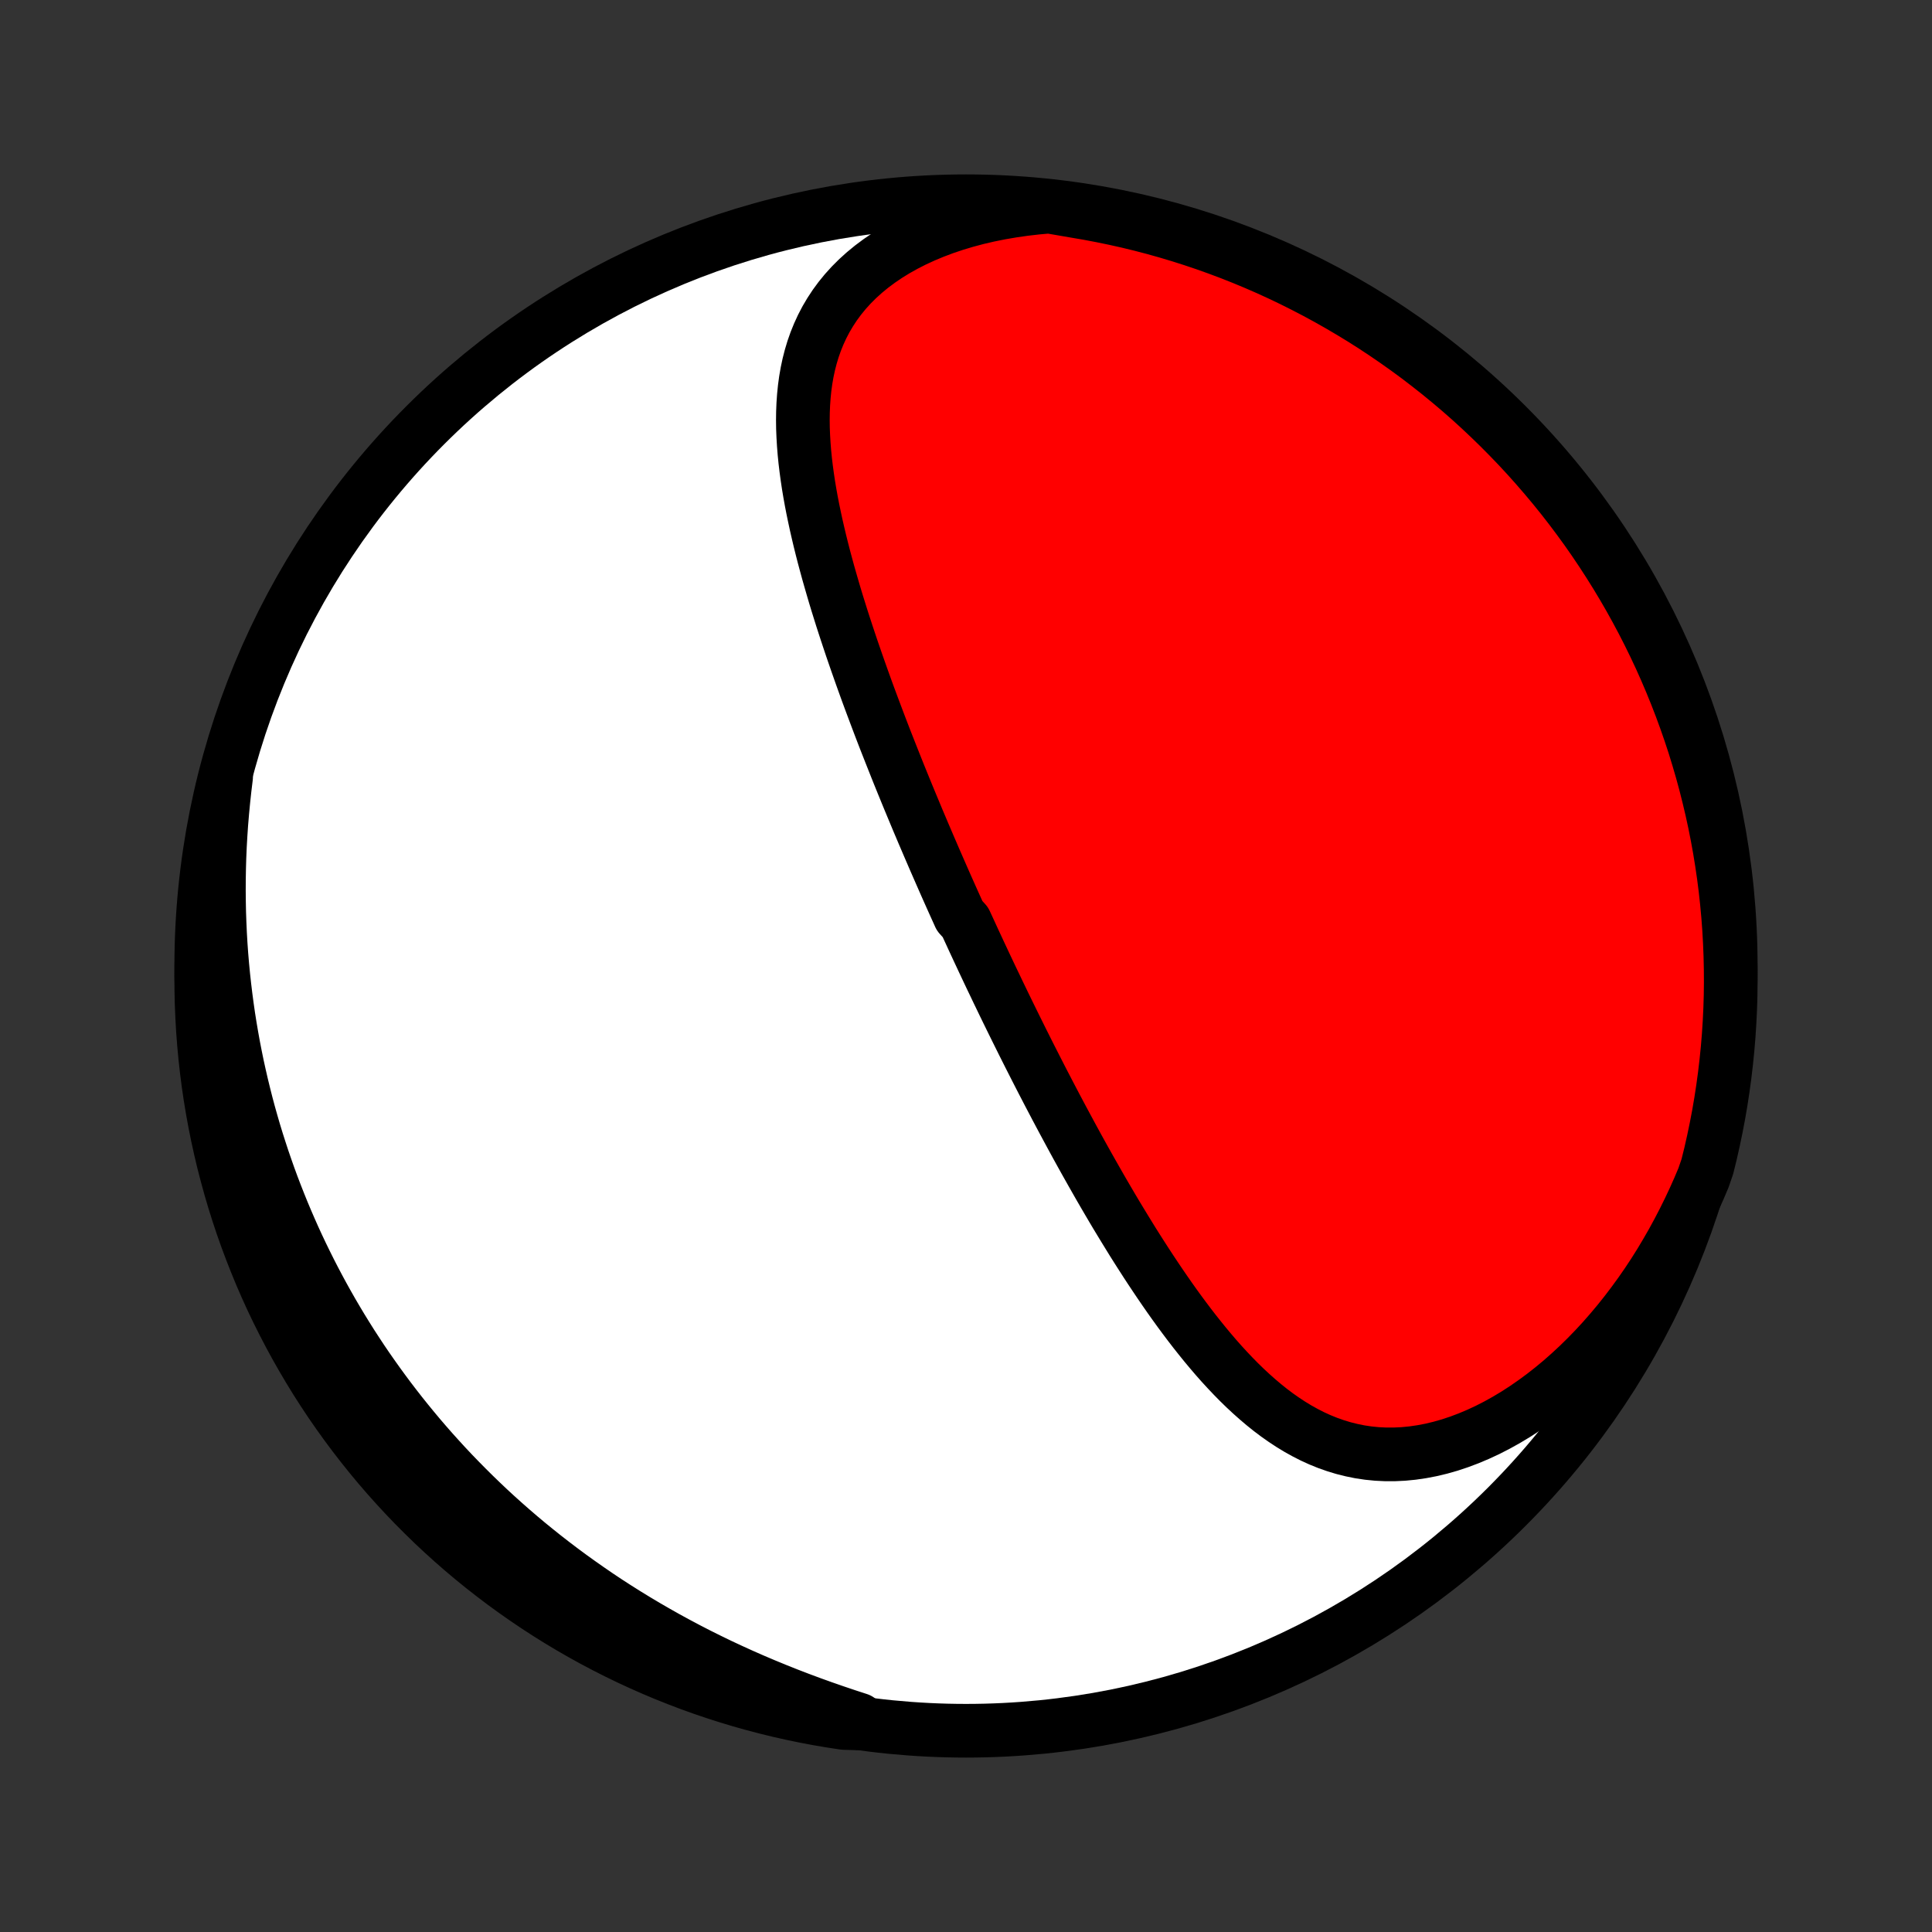 <?xml version="1.0" encoding="utf-8" standalone="no"?>
<!DOCTYPE svg PUBLIC "-//W3C//DTD SVG 1.1//EN"
  "http://www.w3.org/Graphics/SVG/1.1/DTD/svg11.dtd">
<!-- Created with matplotlib (http://matplotlib.org/) -->
<svg height="72pt" version="1.1" viewBox="0 0 72 72" width="72pt" xmlns="http://www.w3.org/2000/svg" xmlns:xlink="http://www.w3.org/1999/xlink">
 <rect x="0" y="0" width="72" height="72" fill="#333333" stroke="none"/>
 <defs>
  <style type="text/css">
*{stroke-linecap:butt;stroke-linejoin:round;}
  </style>
 </defs>
 <g id="figure_1">
  <g id="patch_1">
   <path d="
M0 72
L72 72
L72 0
L0 0
z
" style="fill:none;"/>
  </g>
  <g id="axes_1">
   <g id="PatchCollection_1">
    <defs>
     <path d="
M36 -7.5
C43.558 -7.5 50.808 -10.503 56.153 -15.848
C61.497 -21.192 64.5 -28.442 64.5 -36
C64.5 -43.558 61.497 -50.808 56.153 -56.153
C50.808 -61.497 43.558 -64.5 36 -64.5
C28.442 -64.5 21.192 -61.497 15.848 -56.153
C10.503 -50.808 7.5 -43.558 7.5 -36
C7.5 -28.442 10.503 -21.192 15.848 -15.848
C21.192 -10.503 28.442 -7.5 36 -7.5
z
" id="C0_0_a811fe30f3"/>
     <path d="
M39.099 -64.3
L38.636 -64.259
L38.177 -64.206
L37.725 -64.141
L37.28 -64.065
L36.843 -63.977
L36.413 -63.877
L35.994 -63.765
L35.584 -63.642
L35.186 -63.508
L34.799 -63.362
L34.425 -63.206
L34.065 -63.04
L33.718 -62.863
L33.386 -62.677
L33.068 -62.481
L32.767 -62.276
L32.481 -62.063
L32.211 -61.841
L31.958 -61.612
L31.721 -61.375
L31.501 -61.132
L31.297 -60.882
L31.109 -60.626
L30.937 -60.364
L30.78 -60.098
L30.639 -59.827
L30.512 -59.551
L30.399 -59.272
L30.3 -58.99
L30.214 -58.704
L30.14 -58.415
L30.078 -58.124
L30.027 -57.831
L29.987 -57.535
L29.957 -57.238
L29.936 -56.94
L29.924 -56.641
L29.92 -56.34
L29.924 -56.039
L29.936 -55.738
L29.954 -55.436
L29.978 -55.134
L30.008 -54.833
L30.044 -54.531
L30.085 -54.229
L30.13 -53.928
L30.18 -53.628
L30.234 -53.328
L30.292 -53.03
L30.354 -52.732
L30.418 -52.435
L30.486 -52.139
L30.556 -51.844
L30.629 -51.55
L30.704 -51.258
L30.782 -50.967
L30.861 -50.677
L30.943 -50.389
L31.026 -50.102
L31.11 -49.816
L31.196 -49.532
L31.284 -49.25
L31.372 -48.969
L31.462 -48.69
L31.553 -48.412
L31.645 -48.135
L31.737 -47.86
L31.831 -47.587
L31.925 -47.315
L32.02 -47.045
L32.115 -46.776
L32.211 -46.509
L32.307 -46.243
L32.404 -45.979
L32.502 -45.716
L32.6 -45.455
L32.698 -45.195
L32.796 -44.936
L32.895 -44.678
L32.994 -44.422
L33.094 -44.168
L33.194 -43.914
L33.294 -43.662
L33.394 -43.41
L33.494 -43.16
L33.595 -42.911
L33.696 -42.663
L33.797 -42.416
L33.898 -42.171
L34 -41.926
L34.102 -41.681
L34.203 -41.438
L34.306 -41.196
L34.408 -40.954
L34.511 -40.714
L34.614 -40.473
L34.717 -40.234
L34.82 -39.995
L34.924 -39.757
L35.028 -39.519
L35.132 -39.282
L35.236 -39.045
L35.341 -38.809
L35.446 -38.573
L35.552 -38.337
L35.658 -38.102
L35.764 -37.867
L35.977 -37.632
L36.085 -37.398
L36.193 -37.163
L36.301 -36.928
L36.41 -36.694
L36.519 -36.46
L36.629 -36.225
L36.739 -35.991
L36.85 -35.756
L36.961 -35.522
L37.074 -35.287
L37.186 -35.052
L37.3 -34.816
L37.413 -34.581
L37.528 -34.345
L37.644 -34.108
L37.76 -33.872
L37.877 -33.635
L37.995 -33.397
L38.113 -33.159
L38.233 -32.92
L38.353 -32.681
L38.475 -32.441
L38.597 -32.201
L38.72 -31.96
L38.844 -31.718
L38.97 -31.476
L39.096 -31.233
L39.224 -30.989
L39.352 -30.745
L39.482 -30.5
L39.613 -30.254
L39.746 -30.007
L39.879 -29.76
L40.014 -29.511
L40.15 -29.262
L40.288 -29.012
L40.427 -28.762
L40.568 -28.511
L40.71 -28.259
L40.854 -28.006
L40.999 -27.752
L41.146 -27.498
L41.295 -27.243
L41.445 -26.988
L41.597 -26.732
L41.752 -26.476
L41.908 -26.219
L42.066 -25.962
L42.225 -25.704
L42.388 -25.446
L42.552 -25.189
L42.718 -24.931
L42.887 -24.673
L43.058 -24.416
L43.231 -24.159
L43.407 -23.902
L43.585 -23.646
L43.766 -23.391
L43.949 -23.138
L44.136 -22.885
L44.325 -22.634
L44.517 -22.385
L44.713 -22.138
L44.911 -21.893
L45.113 -21.651
L45.318 -21.411
L45.527 -21.175
L45.74 -20.943
L45.956 -20.715
L46.176 -20.491
L46.401 -20.272
L46.63 -20.059
L46.863 -19.852
L47.1 -19.651
L47.343 -19.456
L47.59 -19.27
L47.843 -19.092
L48.101 -18.922
L48.364 -18.762
L48.633 -18.612
L48.907 -18.472
L49.187 -18.344
L49.473 -18.228
L49.765 -18.125
L50.063 -18.034
L50.367 -17.958
L50.676 -17.895
L50.99 -17.848
L51.311 -17.816
L51.636 -17.8
L51.966 -17.8
L52.301 -17.816
L52.64 -17.849
L52.983 -17.899
L53.328 -17.965
L53.676 -18.048
L54.027 -18.148
L54.379 -18.265
L54.732 -18.398
L55.085 -18.547
L55.438 -18.711
L55.789 -18.891
L56.14 -19.086
L56.488 -19.295
L56.834 -19.519
L57.176 -19.756
L57.514 -20.005
L57.848 -20.267
L58.178 -20.541
L58.502 -20.827
L58.821 -21.123
L59.133 -21.429
L59.44 -21.745
L59.74 -22.07
L60.032 -22.404
L60.318 -22.745
L60.596 -23.094
L60.867 -23.451
L61.13 -23.813
L61.386 -24.182
L61.633 -24.556
L61.872 -24.936
L62.102 -25.321
L62.325 -25.709
L62.539 -26.102
L62.745 -26.498
L62.943 -26.898
L63.133 -27.301
L63.314 -27.706
L63.486 -28.113
L63.627 -28.523
L63.745 -29
L63.854 -29.483
L63.955 -29.968
L64.048 -30.455
L64.132 -30.944
L64.207 -31.434
L64.274 -31.926
L64.332 -32.419
L64.382 -32.913
L64.423 -33.408
L64.455 -33.904
L64.479 -34.4
L64.494 -34.897
L64.5 -35.394
L64.497 -35.891
L64.486 -36.389
L64.466 -36.886
L64.438 -37.383
L64.401 -37.88
L64.355 -38.376
L64.301 -38.871
L64.238 -39.365
L64.166 -39.859
L64.086 -40.351
L63.997 -40.842
L63.9 -41.331
L63.794 -41.819
L63.679 -42.305
L63.557 -42.789
L63.426 -43.271
L63.286 -43.751
L63.139 -44.229
L62.983 -44.703
L62.818 -45.176
L62.646 -45.645
L62.465 -46.112
L62.277 -46.575
L62.08 -47.036
L61.876 -47.493
L61.663 -47.946
L61.443 -48.396
L61.215 -48.842
L60.979 -49.284
L60.736 -49.722
L60.485 -50.156
L60.227 -50.585
L59.961 -51.01
L59.688 -51.431
L59.408 -51.847
L59.121 -52.258
L58.826 -52.664
L58.525 -53.065
L58.217 -53.461
L57.902 -53.851
L57.58 -54.236
L57.252 -54.615
L56.918 -54.989
L56.577 -55.357
L56.229 -55.719
L55.876 -56.075
L55.516 -56.425
L55.151 -56.769
L54.78 -57.107
L54.403 -57.438
L54.02 -57.762
L53.632 -58.08
L53.238 -58.391
L52.84 -58.696
L52.436 -58.993
L52.027 -59.283
L51.613 -59.567
L51.195 -59.843
L50.772 -60.112
L50.344 -60.373
L49.912 -60.627
L49.476 -60.874
L49.035 -61.113
L48.591 -61.344
L48.143 -61.568
L47.691 -61.784
L47.236 -61.992
L46.777 -62.192
L46.315 -62.384
L45.85 -62.568
L45.381 -62.744
L44.91 -62.912
L44.437 -63.071
L43.96 -63.223
L43.481 -63.366
L43 -63.501
L42.517 -63.627
L42.032 -63.745
L41.545 -63.854
L41.056 -63.955
L40.566 -64.048
L40.074 -64.132
z
" id="C0_1_e9534ff7e4"/>
     <path d="
M8.426 -43.047
L8.373 -42.611
L8.326 -42.177
L8.285 -41.746
L8.249 -41.318
L8.22 -40.893
L8.196 -40.471
L8.178 -40.051
L8.166 -39.634
L8.159 -39.22
L8.157 -38.81
L8.161 -38.402
L8.169 -37.997
L8.183 -37.595
L8.201 -37.197
L8.224 -36.801
L8.252 -36.408
L8.285 -36.019
L8.322 -35.632
L8.364 -35.248
L8.41 -34.867
L8.46 -34.49
L8.514 -34.115
L8.573 -33.743
L8.636 -33.373
L8.702 -33.007
L8.773 -32.643
L8.847 -32.282
L8.926 -31.924
L9.008 -31.568
L9.094 -31.215
L9.183 -30.864
L9.276 -30.516
L9.373 -30.171
L9.473 -29.827
L9.577 -29.486
L9.685 -29.148
L9.795 -28.812
L9.91 -28.478
L10.027 -28.146
L10.148 -27.817
L10.273 -27.489
L10.401 -27.164
L10.532 -26.84
L10.667 -26.519
L10.805 -26.2
L10.946 -25.882
L11.091 -25.566
L11.239 -25.253
L11.391 -24.941
L11.546 -24.63
L11.704 -24.322
L11.866 -24.015
L12.031 -23.71
L12.2 -23.406
L12.372 -23.104
L12.548 -22.804
L12.727 -22.505
L12.91 -22.208
L13.096 -21.912
L13.287 -21.618
L13.48 -21.325
L13.678 -21.034
L13.88 -20.744
L14.085 -20.456
L14.294 -20.169
L14.507 -19.883
L14.724 -19.599
L14.945 -19.316
L15.17 -19.035
L15.399 -18.755
L15.632 -18.476
L15.87 -18.199
L16.111 -17.924
L16.358 -17.65
L16.608 -17.377
L16.863 -17.106
L17.123 -16.837
L17.387 -16.569
L17.656 -16.302
L17.929 -16.038
L18.207 -15.774
L18.49 -15.513
L18.778 -15.254
L19.071 -14.996
L19.369 -14.74
L19.672 -14.486
L19.98 -14.235
L20.293 -13.985
L20.611 -13.738
L20.935 -13.492
L21.264 -13.249
L21.598 -13.009
L21.937 -12.771
L22.281 -12.535
L22.631 -12.302
L22.987 -12.072
L23.347 -11.845
L23.713 -11.621
L24.084 -11.4
L24.461 -11.182
L24.842 -10.967
L25.229 -10.756
L25.621 -10.548
L26.017 -10.344
L26.419 -10.144
L26.825 -9.947
L27.236 -9.755
L27.652 -9.566
L28.071 -9.382
L28.495 -9.202
L28.923 -9.026
L29.354 -8.854
L29.788 -8.687
L30.226 -8.524
L30.666 -8.366
L31.108 -8.212
L31.553 -8.062
L31.999 -7.917
L31.947 -7.776
L31.455 -7.79
L30.965 -7.865
L30.476 -7.948
L29.989 -8.04
L29.503 -8.141
L29.02 -8.25
L28.539 -8.368
L28.06 -8.494
L27.584 -8.628
L27.11 -8.771
L26.639 -8.922
L26.17 -9.081
L25.705 -9.249
L25.242 -9.425
L24.784 -9.608
L24.328 -9.8
L23.876 -10
L23.428 -10.207
L22.983 -10.423
L22.543 -10.646
L22.106 -10.877
L21.674 -11.116
L21.246 -11.362
L20.823 -11.616
L20.404 -11.877
L19.99 -12.146
L19.581 -12.422
L19.177 -12.705
L18.778 -12.995
L18.385 -13.292
L17.996 -13.596
L17.613 -13.907
L17.236 -14.224
L16.865 -14.548
L16.499 -14.879
L16.139 -15.216
L15.786 -15.56
L15.438 -15.909
L15.097 -16.265
L14.762 -16.627
L14.433 -16.995
L14.111 -17.369
L13.796 -17.748
L13.488 -18.133
L13.186 -18.523
L12.892 -18.918
L12.604 -19.319
L12.323 -19.725
L12.05 -20.136
L11.784 -20.551
L11.526 -20.972
L11.275 -21.397
L11.031 -21.826
L10.795 -22.26
L10.567 -22.698
L10.346 -23.139
L10.133 -23.585
L9.928 -24.035
L9.731 -24.488
L9.543 -24.945
L9.362 -25.405
L9.189 -25.868
L9.024 -26.335
L8.868 -26.804
L8.72 -27.276
L8.58 -27.751
L8.449 -28.229
L8.325 -28.708
L8.211 -29.19
L8.105 -29.674
L8.007 -30.16
L7.918 -30.648
L7.837 -31.137
L7.765 -31.628
L7.702 -32.12
L7.647 -32.614
L7.601 -33.108
L7.563 -33.603
L7.535 -34.099
L7.514 -34.596
L7.503 -35.093
L7.5 -35.59
L7.506 -36.088
L7.521 -36.585
L7.544 -37.082
L7.576 -37.579
L7.616 -38.075
L7.665 -38.571
L7.723 -39.066
L7.79 -39.56
L7.865 -40.053
L7.948 -40.545
L8.04 -41.035
L8.141 -41.524
L8.25 -42.011
z
" id="C0_2_3a09750f42"/>
    </defs>
    <g clip-path="url(#p1bffca34e9)">
     <use style="fill:#ffffff;stroke:#000000;stroke-width:2.0;" x="0.0" xlink:href="#C0_0_a811fe30f3" y="72.0"/>
    </g>
    <g clip-path="url(#p1bffca34e9)">
     <use style="fill:#ff0000;stroke:#000000;stroke-width:2.0;" x="0.0" xlink:href="#C0_1_e9534ff7e4" y="72.0"/>
    </g>
    <g clip-path="url(#p1bffca34e9)">
     <use style="fill:#ff0000;stroke:#000000;stroke-width:2.0;" x="0.0" xlink:href="#C0_2_3a09750f42" y="72.0"/>
    </g>
   </g>
  </g>
 </g>
 <defs>
  <clipPath id="p1bffca34e9">
   <rect height="72.0" width="72.0" x="0.0" y="0.0"/>
  </clipPath>
 </defs>
</svg>
